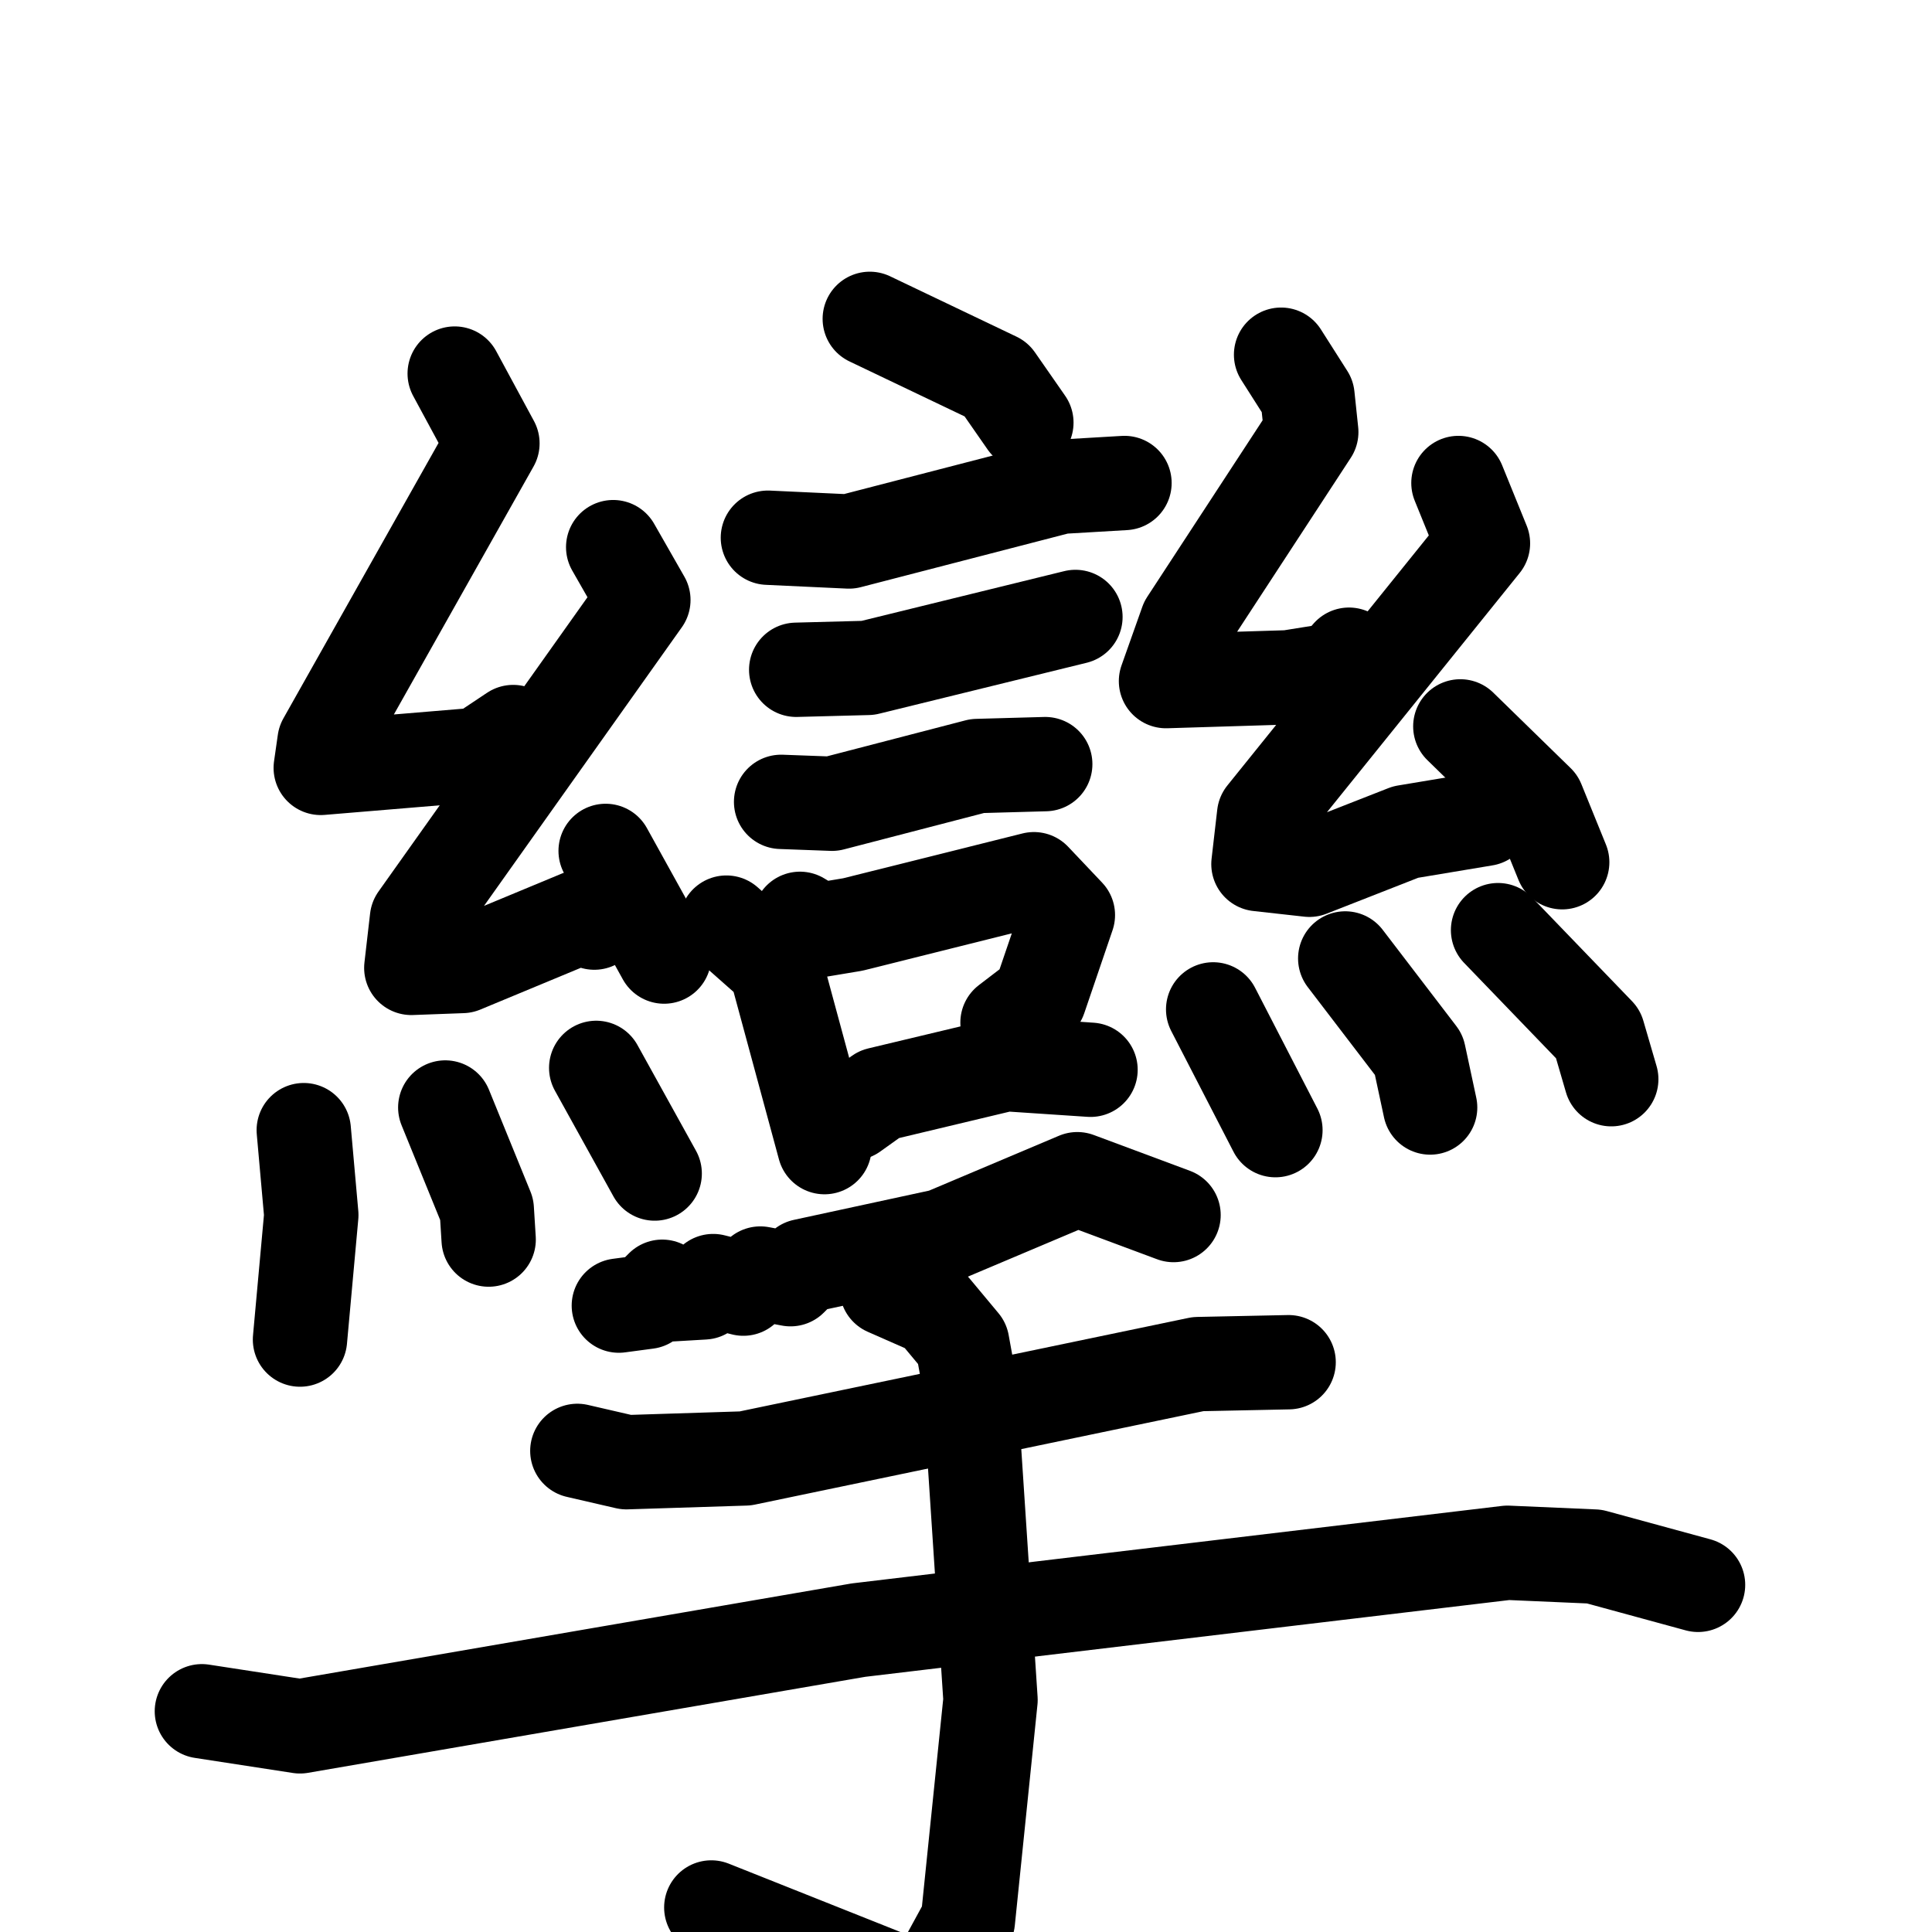 <svg xmlns="http://www.w3.org/2000/svg" viewBox="0 0 1024 1024">
  <g style="fill:none;stroke:#000000;stroke-width:50;stroke-linecap:round;stroke-linejoin:round;" transform="scale(1, 1) translate(0, 0)">
    <path d="M 461.0,169.0 L 528.0,201.0 L 544.0,224.0"/>
    <path d="M 407.0,285.0 L 450.0,287.0 L 562.0,258.0 L 596.0,256.0"/>
    <path d="M 422.0,355.0 L 460.0,354.0 L 570.0,327.0"/>
    <path d="M 414.0,425.0 L 441.0,426.0 L 518.0,406.0 L 554.0,405.0"/>
    <path d="M 385.0,489.0 L 411.0,512.0 L 437.0,608.0"/>
    <path d="M 424.0,487.0 L 434.0,493.0 L 452.0,490.0 L 548.0,466.0 L 566.0,485.0 L 551.0,529.0 L 534.0,542.0"/>
    <path d="M 452.0,590.0 L 466.0,580.0 L 533.0,564.0 L 578.0,567.0"/>
    <path d="M 241.0,198.0 L 261.0,235.0 L 172.0,393.0 L 170.0,407.0 L 254.0,400.0 L 272.0,388.0"/>
    <path d="M 325.0,290.0 L 341.0,318.0 L 221.0,487.0 L 218.0,513.0 L 245.0,512.0 L 310.0,485.0 L 315.0,489.0"/>
    <path d="M 321.0,451.0 L 352.0,507.0"/>
    <path d="M 161.0,599.0 L 165.0,644.0 L 159.0,710.0"/>
    <path d="M 236.0,587.0 L 258.0,641.0 L 259.0,657.0"/>
    <path d="M 316.0,566.0 L 347.0,622.0"/>
    <path d="M 679.0,188.0 L 693.0,210.0 L 695.0,229.0 L 629.0,330.0 L 618.0,361.0 L 683.0,359.0 L 708.0,355.0 L 715.0,347.0"/>
    <path d="M 773.0,256.0 L 786.0,288.0 L 670.0,432.0 L 667.0,458.0 L 694.0,461.0 L 745.0,441.0 L 787.0,434.0"/>
    <path d="M 774.0,385.0 L 815.0,425.0 L 828.0,457.0"/>
    <path d="M 643.0,535.0 L 676.0,599.0"/>
    <path d="M 713.0,508.0 L 752.0,559.0 L 758.0,587.0"/>
    <path d="M 794.0,493.0 L 847.0,548.0 L 854.0,572.0"/>
    <path d="M 622.0,644.0 L 571.0,625.0 L 500.0,655.0 L 426.0,671.0 L 419.0,678.0 L 403.0,675.0 L 394.0,683.0 L 378.0,679.0 L 373.0,685.0 L 356.0,686.0 L 351.0,682.0 L 343.0,690.0 L 328.0,692.0"/>
    <path d="M 306.0,769.0 L 332.0,775.0 L 395.0,773.0 L 635.0,723.0 L 683.0,722.0"/>
    <path d="M 107.0,907.0 L 159.0,915.0 L 455.0,864.0 L 799.0,823.0 L 845.0,825.0 L 900.0,840.0"/>
    <path d="M 470.0,683.0 L 495.0,694.0 L 510.0,712.0 L 514.0,734.0 L 525.0,901.0 L 513.0,1018.0 L 501.0,1040.0 L 485.0,1054.0 L 377.0,1011.0"/>
  </g>
</svg>
